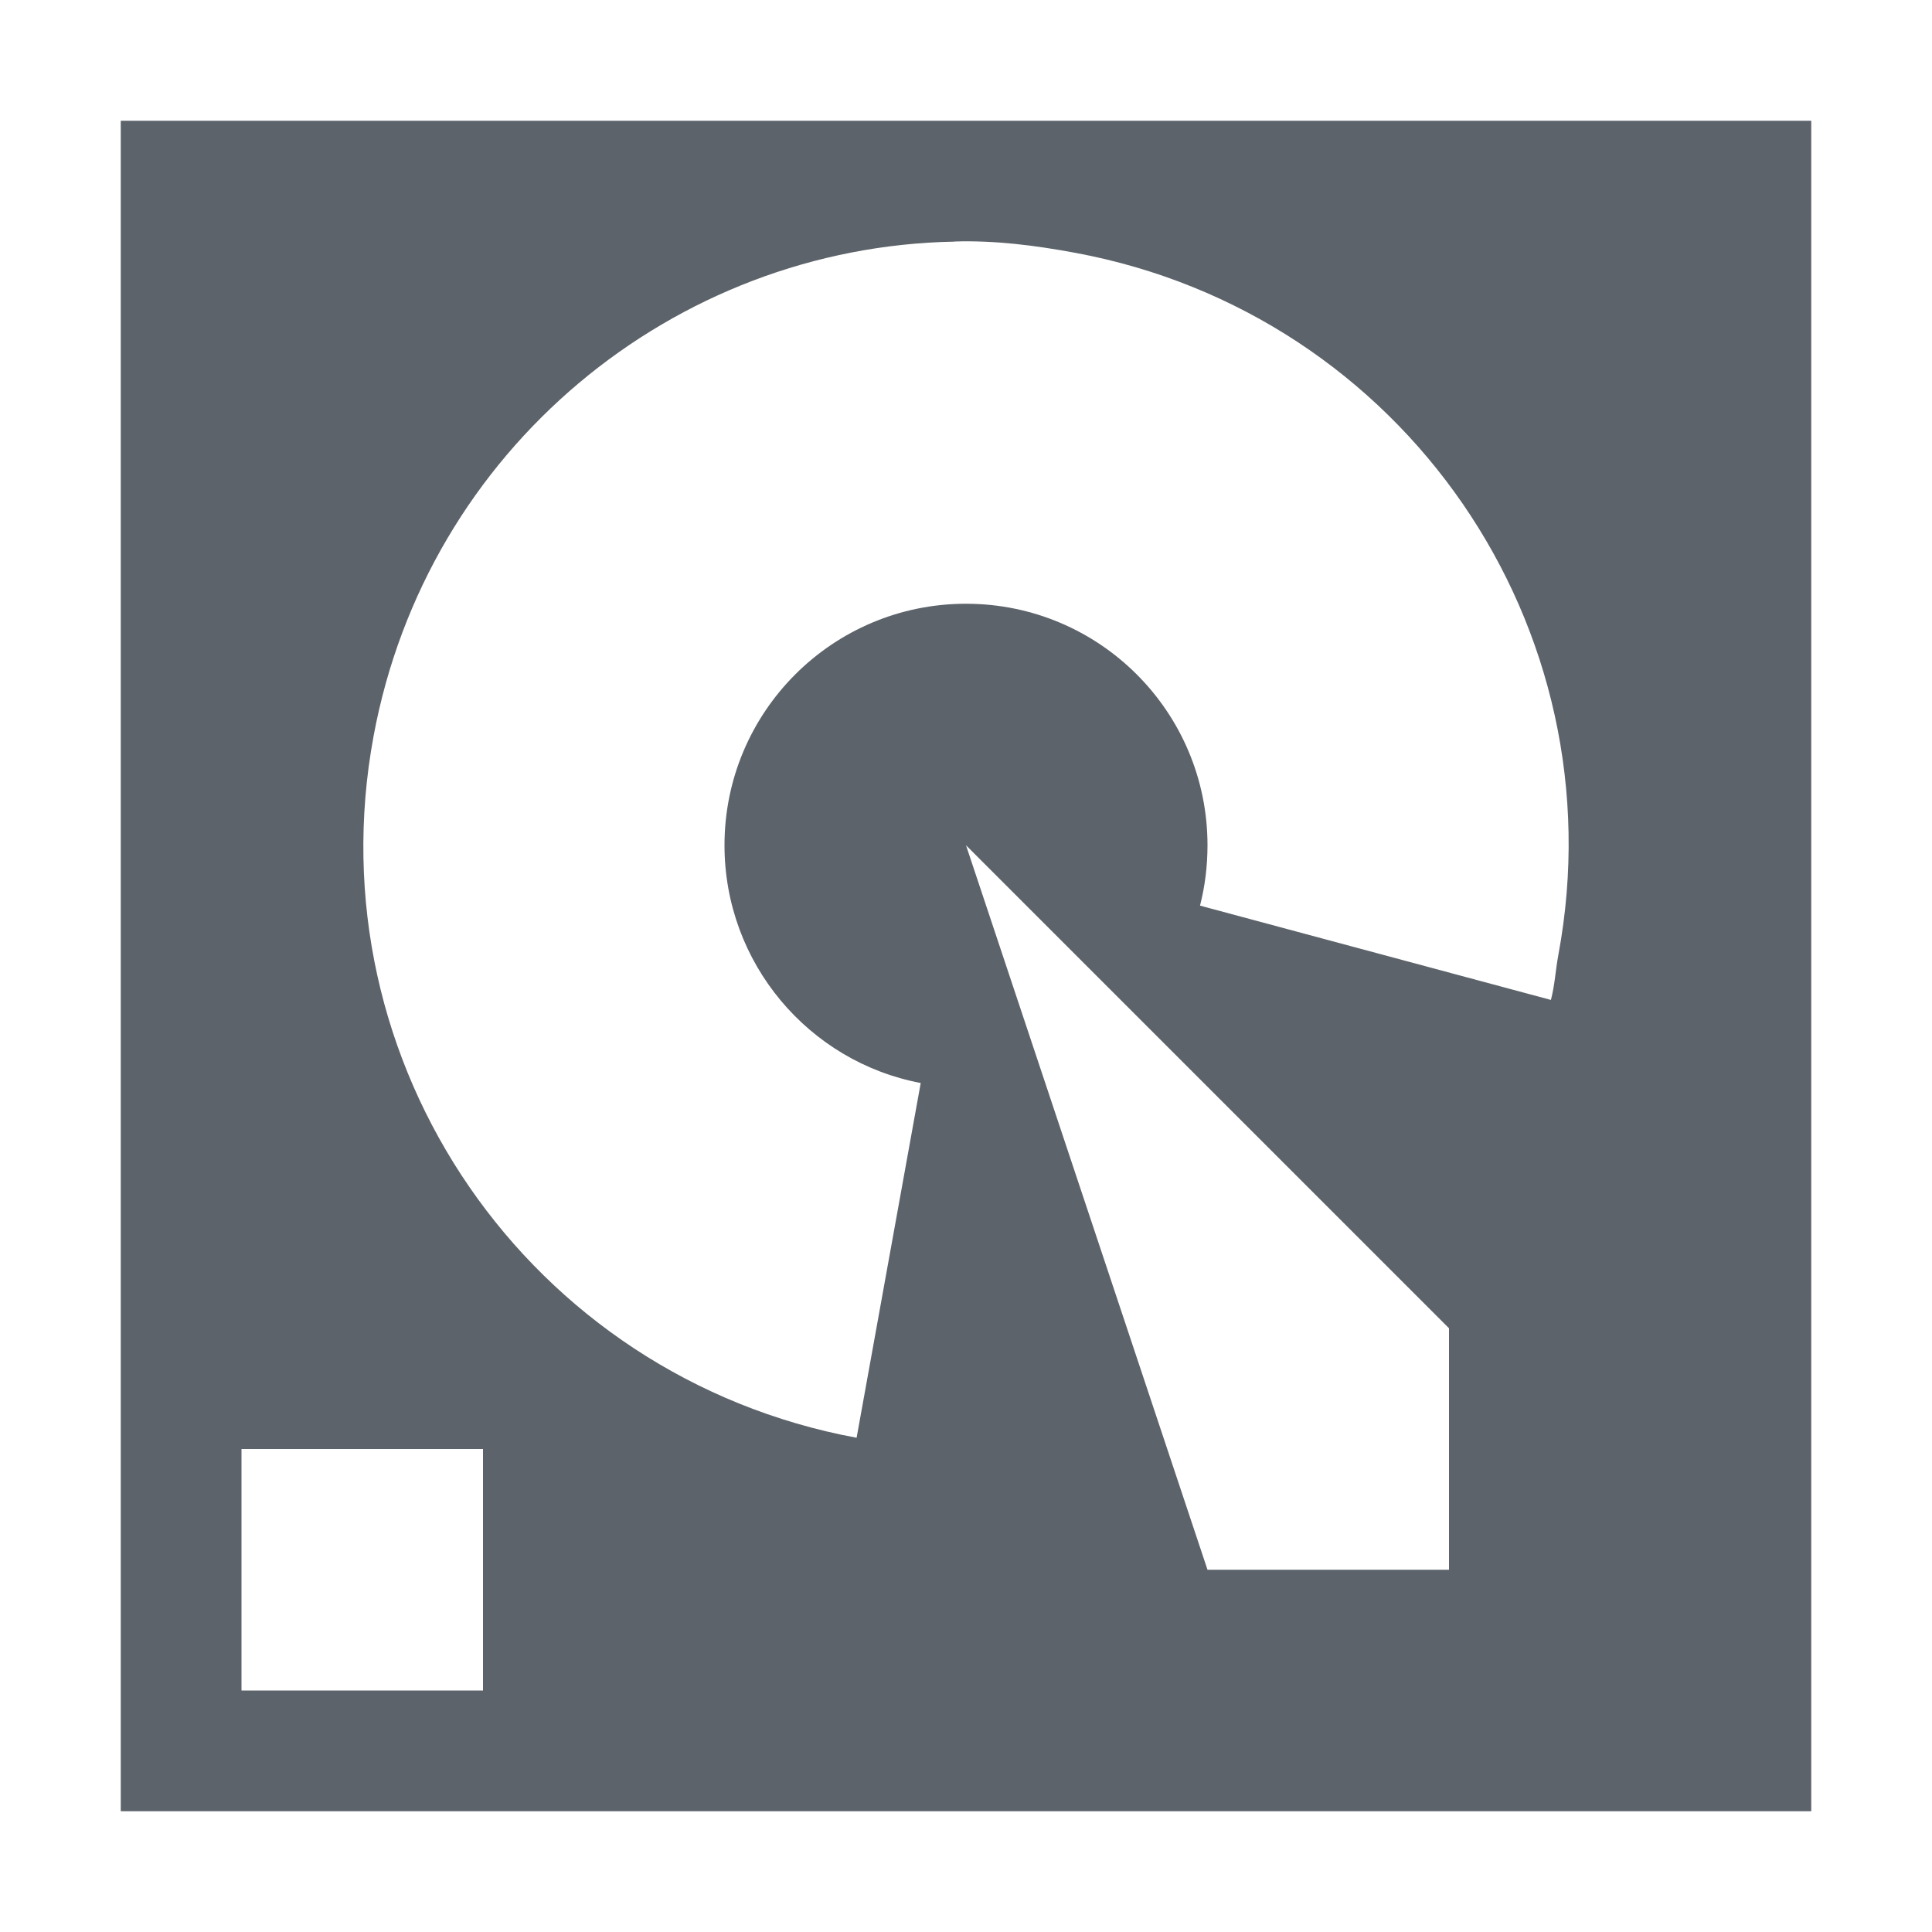 <?xml version="1.0" encoding="UTF-8" standalone="no"?>
<!-- Created with Inkscape (http://www.inkscape.org/) -->

<svg
   xmlns:dc="http://purl.org/dc/elements/1.1/"
   xmlns:cc="http://creativecommons.org/ns#"
   xmlns:rdf="http://www.w3.org/1999/02/22-rdf-syntax-ns#"
   xmlns:svg="http://www.w3.org/2000/svg"
   xmlns="http://www.w3.org/2000/svg"
   xmlns:sodipodi="http://sodipodi.sourceforge.net/DTD/sodipodi-0.dtd"
   xmlns:inkscape="http://www.inkscape.org/namespaces/inkscape"
   width="16"
   height="16"
   id="svg3434"
   version="1.1"
   inkscape:version="0.48.4 r9939"
   sodipodi:docname="gnome-disk-utility.svg">
  <defs
     id="defs3436" />
  <sodipodi:namedview
     id="base"
     pagecolor="#ffffff"
     bordercolor="#666666"
     borderopacity="1.0"
     inkscape:pageopacity="0.0"
     inkscape:pageshadow="2"
     inkscape:zoom="32"
     inkscape:cx="12.946644"
     inkscape:cy="8.0213758"
     inkscape:document-units="px"
     inkscape:current-layer="g3026"
     showgrid="true"
     inkscape:snap-global="true"
     inkscape:window-width="1920"
     inkscape:window-height="1025"
     inkscape:window-x="-2"
     inkscape:window-y="32"
     inkscape:window-maximized="1"
     fit-margin-top="0"
     fit-margin-left="0"
     fit-margin-right="0"
     fit-margin-bottom="0">
    <inkscape:grid
       type="xygrid"
       id="grid3564"
       empspacing="5"
       visible="true"
       enabled="true"
       snapvisiblegridlinesonly="true"
       originx="-1px"
       originy="-1px" />
  </sodipodi:namedview>
  <g
     inkscape:label="Camada 1"
     inkscape:groupmode="layer"
     id="device-notifier"
     transform="translate(-1,-1035.362)">
    <g
       id="g3026"
       inkscape:label="#device">
      <path
         sodipodi:nodetypes="cccccsssccsssccsscccccccccc"
         inkscape:connector-curvature="0"
         id="path2990"
         d="m 2,1036.362 0,14 14,0 0,-14 z m 6.906,1 c 0.332,-0.01 0.661,0.031 1,0.094 2.715,0.504 4.504,3.098 4,5.812 -0.024,0.128 -0.029,0.249 -0.062,0.375 l -2.906,-0.781 c 0.041,-0.16 0.062,-0.327 0.062,-0.5 0,-1.105 -0.895,-2 -2,-2 -1.105,0 -2,0.895 -2,2 0,0.977 0.699,1.794 1.625,1.969 l -0.531,2.938 c -2.715,-0.504 -4.504,-3.098 -4,-5.812 0.441,-2.376 2.487,-4.052 4.812,-4.094 z m 0.094,5 4,4 0,2 -2,0 z m -6,5 2,0 0,2 -2,0 z"
         style="color:#000000;fill:#27303a;fill-opacity:0.753;fill-rule:nonzero;stroke:none;stroke-width:1;marker:none;visibility:visible;display:inline;overflow:visible;enable-background:accumulate" />
    </g>
  </g>
</svg>
